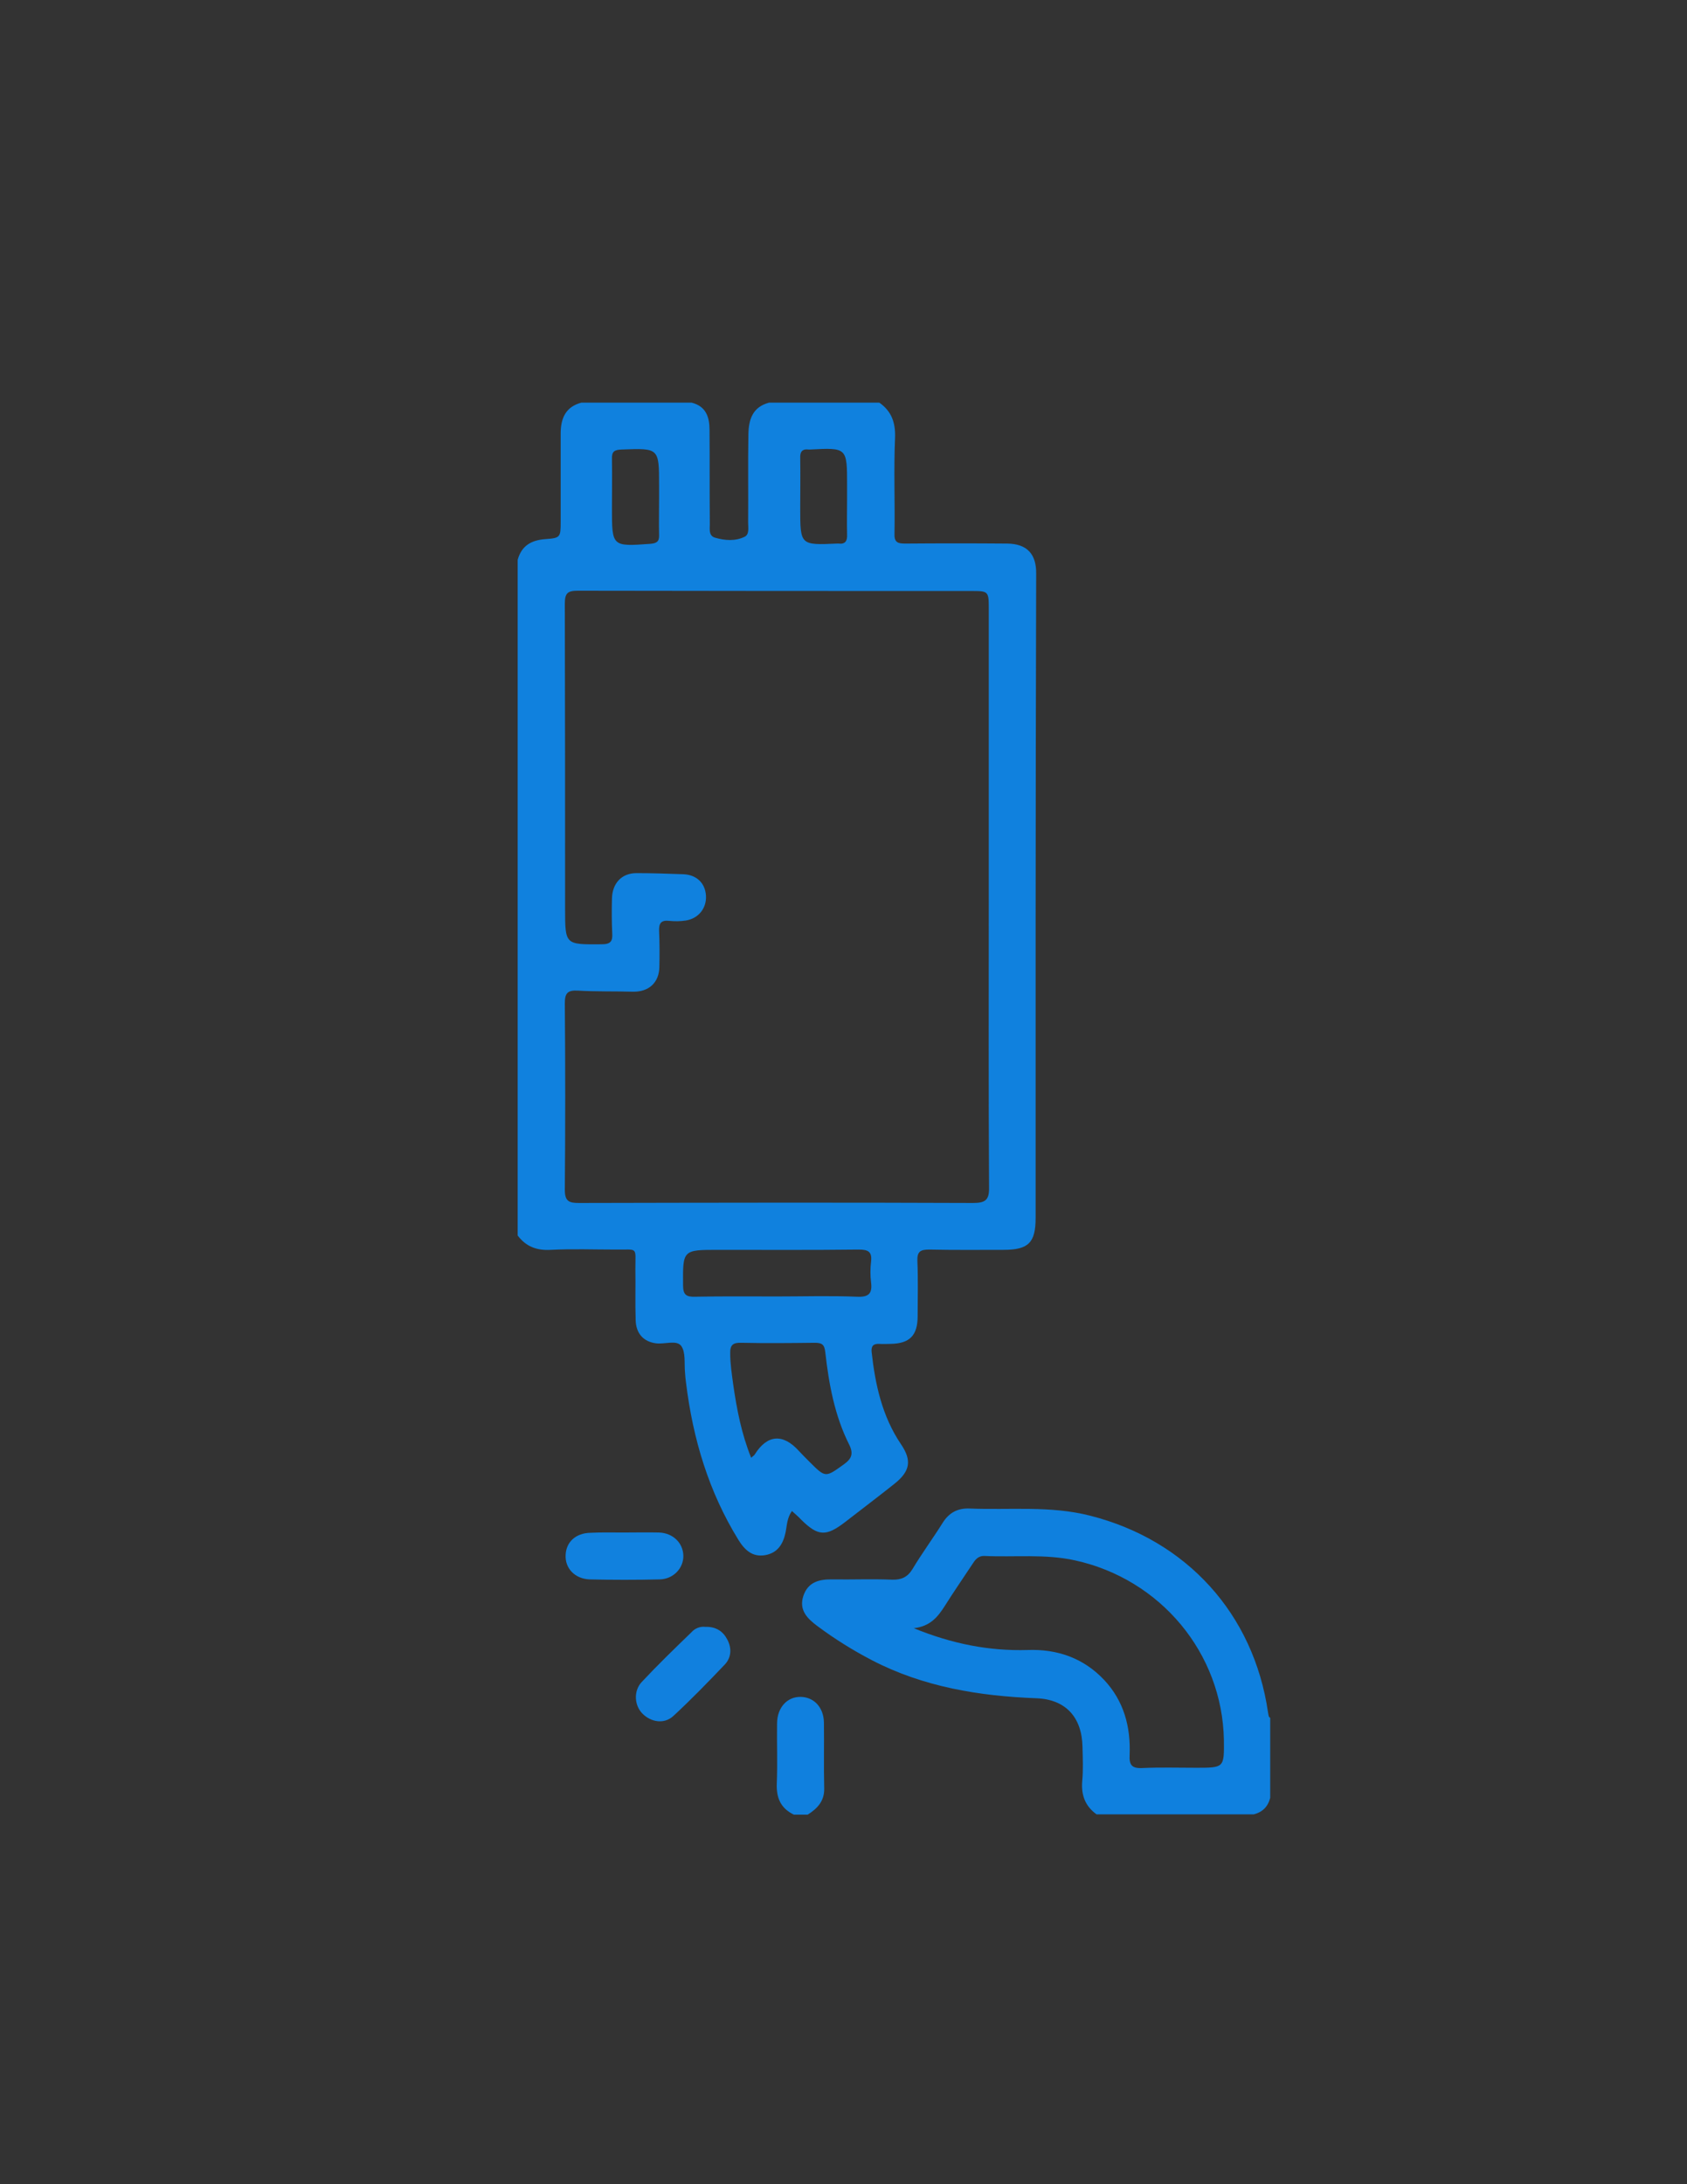 <?xml version="1.0" encoding="utf-8"?>
<!-- Generator: Adobe Illustrator 19.0.0, SVG Export Plug-In . SVG Version: 6.00 Build 0)  -->
<svg version="1.1" id="Calque_1" xmlns="http://www.w3.org/2000/svg" xmlns:xlink="http://www.w3.org/1999/xlink" x="0px" y="0px"
	 viewBox="0 0 612 792" style="enable-background:new 0 0 612 792;" xml:space="preserve">
<rect x="0" y="0" width="612" height="792" fill="#333333" stroke="none"/>
<style type="text/css">
	.st0{fill:#1080DE;}
	.st1{fill:#EDF5FB;}
	.st2{fill:#1181DE;}
	.st3{fill:#1180DE;}
	.st4{fill:#1081DE;}
	.st5{fill:#0F80DE;}
</style>
<g>
	<path class="st0" d="M288,658c-4.8-2.3-6.4-6.1-6.2-11.3c0.3-7.3,0-14.6,0.1-21.9c0.1-5.7,3.7-9.6,8.6-9.5c4.8,0.1,8.3,3.8,8.4,9.3
		c0.1,8-0.1,15.9,0.1,23.9c0.1,4.6-2.5,7.3-6,9.5C291.3,658,289.7,658,288,658z"/>
	<path class="st1" d="M461,652"/>
	<path class="st1" d="M455,658"/>
	<path class="st2" d="M226.1,555.7c4.3,0,8.7-0.1,13,0c5.1,0.2,8.7,3.8,8.8,8.4c0.1,4.5-3.6,8.5-8.6,8.6c-8.5,0.2-17,0.2-25.4,0
		c-5.4-0.2-9-4.1-8.7-8.9c0.2-4.7,3.7-7.9,9-8C218.1,555.6,222.1,555.7,226.1,555.7C226.1,555.7,226.1,555.7,226.1,555.7z"/>
	<path class="st3" d="M255.8,589.9c4-0.1,6.5,1.6,8.1,4.7c1.6,3.1,1.4,6.4-0.9,8.9c-6.1,6.4-12.2,12.7-18.7,18.7
		c-3.3,3.1-8.2,2.3-11.3-0.9c-2.9-3-3.2-8.2-0.2-11.4c5.8-6.2,11.9-12.1,18-18C252.2,590.3,254.2,589.7,255.8,589.9z"/>
	<path class="st4" d="M365.4,197.1c-12.3-0.1-24.7-0.1-37,0c-2.5,0-4-0.3-3.9-3.4c0.2-11.7-0.3-23.3,0.2-35
		c0.2-5.5-1.3-9.6-5.7-12.7c-13.3,0-26.7,0-40,0c-6,1.6-7.4,6.1-7.5,11.5c-0.2,10.7,0,21.3-0.1,32c0,1.8,0.5,4.2-1.2,5.1
		c-3.4,1.7-7.2,1.4-10.7,0.4c-2.7-0.7-1.9-3.6-2-5.6c-0.1-11.2,0-22.3-0.1-33.5c0-4.7-1.3-8.6-6.5-9.9c-13.3,0-26.7,0-40,0
		c-5.6,1.5-7.4,5.5-7.5,10.8c0,10.8,0,21.6,0,32.3c0,5.8-0.1,6-5.7,6.4c-5,0.4-8.5,2.4-9.9,7.5c0,81.7,0,163.3,0,245
		c3,4,6.9,5.5,12,5.2c7.8-0.4,15.7-0.1,23.5-0.1c8.3,0.1,7.2-1.2,7.2,7c0.1,6.2-0.1,12.3,0.1,18.5c0.1,4.9,2.8,7.9,7.4,8.5
		c3.1,0.4,7.4-1.3,9.1,0.9c1.7,2.3,1.1,6.3,1.4,9.6c0.1,1.3,0.2,2.7,0.4,4c2.5,20.2,8.2,39.3,19,56.8c2.3,3.7,5.1,6.3,9.7,5.5
		c4.5-0.8,6.5-4,7.4-8.3c0.5-2.5,0.5-5.2,2.3-7.7c1.3,1.2,2.4,2.1,3.4,3.2c6.1,6,9,6.1,15.9,0.8c5.9-4.6,11.9-9.1,17.8-13.8
		c5.8-4.6,6.5-8.5,2.4-14.5c-6.8-10.1-9.3-21.6-10.6-33.4c-0.2-2.2,0.7-3,2.8-2.9c1.3,0.1,2.7,0,4,0c7-0.1,9.9-3,9.9-10.1
		c0-6.7,0.2-13.3-0.1-20c-0.1-3.4,1.1-4.1,4.3-4.1c9,0.2,18,0.1,27,0.1c9,0,11.6-2.6,11.6-11.6c0-35.5,0-71,0-106.5
		c0-42.3,0.1-84.6,0.2-127C376,200.9,372.6,197.2,365.4,197.1z M293.4,163c0.2,0,0.3,0,0.5,0c13.4-0.7,13.4-0.7,13.4,12.9
		c0,1.5,0,3,0,4.5c0,4.5-0.1,9,0,13.5c0.1,2.3-0.7,3.5-3.1,3.2c-0.2,0-0.3,0-0.5,0c-13.4,0.6-13.4,0.6-13.4-12.9c0-6,0.1-12,0-18
		C290.2,163.9,290.9,162.7,293.4,163z M225.5,163c13.6-0.5,13.6-0.6,13.6,13.1c0,1.5,0,3,0,4.5c0,4.5-0.1,9,0,13.4
		c0.1,2.4-0.9,3-3.2,3.2c-13.9,1-13.9,1-13.9-12.9c0-6,0.1-11.9,0-17.9C221.9,163.7,222.9,163.1,225.5,163z M306.1,531
		c-6.7,4.8-6.6,4.9-12.5-1c-1.3-1.3-2.6-2.6-3.8-3.9c-5.8-6.4-11.5-5.9-16,1.3c-0.2,0.4-0.7,0.6-1.3,1.2c-3.5-8.7-5.2-17.5-6.5-26.5
		c-0.5-3.8-1.1-7.5-1.1-11.3c-0.1-3.2,1.1-4,4.1-3.9c8.8,0.2,17.6,0.1,26.5,0c2.6,0,3.6,0.5,3.9,3.5c1.3,11.5,3.4,23,8.7,33.5
		C309.7,527.2,308.9,529,306.1,531z M310.9,470.2c-9.6-0.4-19.3-0.1-28.9-0.1c-10,0-20-0.1-29.9,0.1c-3.2,0.1-4.3-0.8-4.3-4.1
		c-0.1-12.9-0.2-12.9,12.9-12.9c17,0,33.9,0.1,50.9-0.1c3.5,0,4.8,0.9,4.4,4.4c-0.3,2.5-0.3,5,0,7.5
		C316.5,469,315.2,470.4,310.9,470.2z M353,436.2c-47.7-0.2-95.3-0.1-143,0c-3.6,0-5.1-0.6-5.1-4.8c0.2-22.5,0.2-45,0-67.5
		c0-3.7,0.9-4.9,4.7-4.7c6.6,0.4,13.3,0.2,20,0.4c5.8,0.1,9.5-3.3,9.6-9c0.1-4.3,0.1-8.7-0.1-13c-0.1-2.8,0.7-4,3.6-3.7
		c2,0.2,4,0.2,6-0.1c4.7-0.7,7.7-4.5,7.4-9.1c-0.3-4.5-3.4-7.5-8.2-7.7c-5.7-0.2-11.3-0.4-17-0.4c-5.4,0-8.8,3.7-8.9,9.3
		c-0.1,4.2-0.1,8.3,0.1,12.5c0.2,2.9-0.6,4-3.8,4c-13.3,0.1-13.3,0.3-13.3-13c0-36.8,0-73.7-0.1-110.5c0-3.8,1-4.7,4.7-4.7
		c47.5,0.1,95,0.1,142.5,0.1c6.6,0,6.6,0,6.6,6.8c0,34.8,0,69.7,0,104.5c0,35-0.1,70,0.1,105C358.9,435.2,357.4,436.2,353,436.2z"/>
	<path class="st5" d="M460,620.9c-5.2-35.7-29.5-62.4-64.5-71.3c-14.5-3.7-29.1-2-43.7-2.6c-4.5-0.2-7.6,1.6-9.9,5.3
		c-3.5,5.6-7.5,11-10.9,16.7c-1.8,2.9-4,3.9-7.4,3.8c-7.2-0.3-14.3,0-21.5-0.1c-4.9-0.1-9,0.9-10.7,6.1c-1.6,5.1,1.5,8.1,5.1,10.8
		c6.3,4.7,12.9,8.8,19.8,12.4c18.7,9.7,38.9,13,59.7,13.8c10.6,0.4,16.5,6.9,16.7,17.6c0.1,4.2,0.3,8.3-0.1,12.5
		c-0.4,5.1,1.1,9,5.2,12c19,0,38,0,57,0c3.2-0.8,5.2-2.8,6-6c0-9.7,0-19.3,0-29C460.1,622.6,460.2,621.7,460,620.9z M433.9,641
		c-6.5,0-13-0.2-19.5,0.1c-3.9,0.2-4.8-1.2-4.6-4.8c0.4-10.2-2.1-19.5-9.2-27.1c-7.5-8-17.1-11.3-27.8-10.9
		c-14,0.4-27.3-2.2-41.3-7.9c6-0.7,8.7-4.1,11.2-8c3.2-5.1,6.6-10,9.9-15c1.1-1.7,2.1-3.3,4.6-3.2c10.9,0.5,21.9-0.8,32.8,1.6
		c31,6.8,53.4,33.6,54,65.1C444.1,641,444.1,641,433.9,641z"/>
</g>
</svg>
